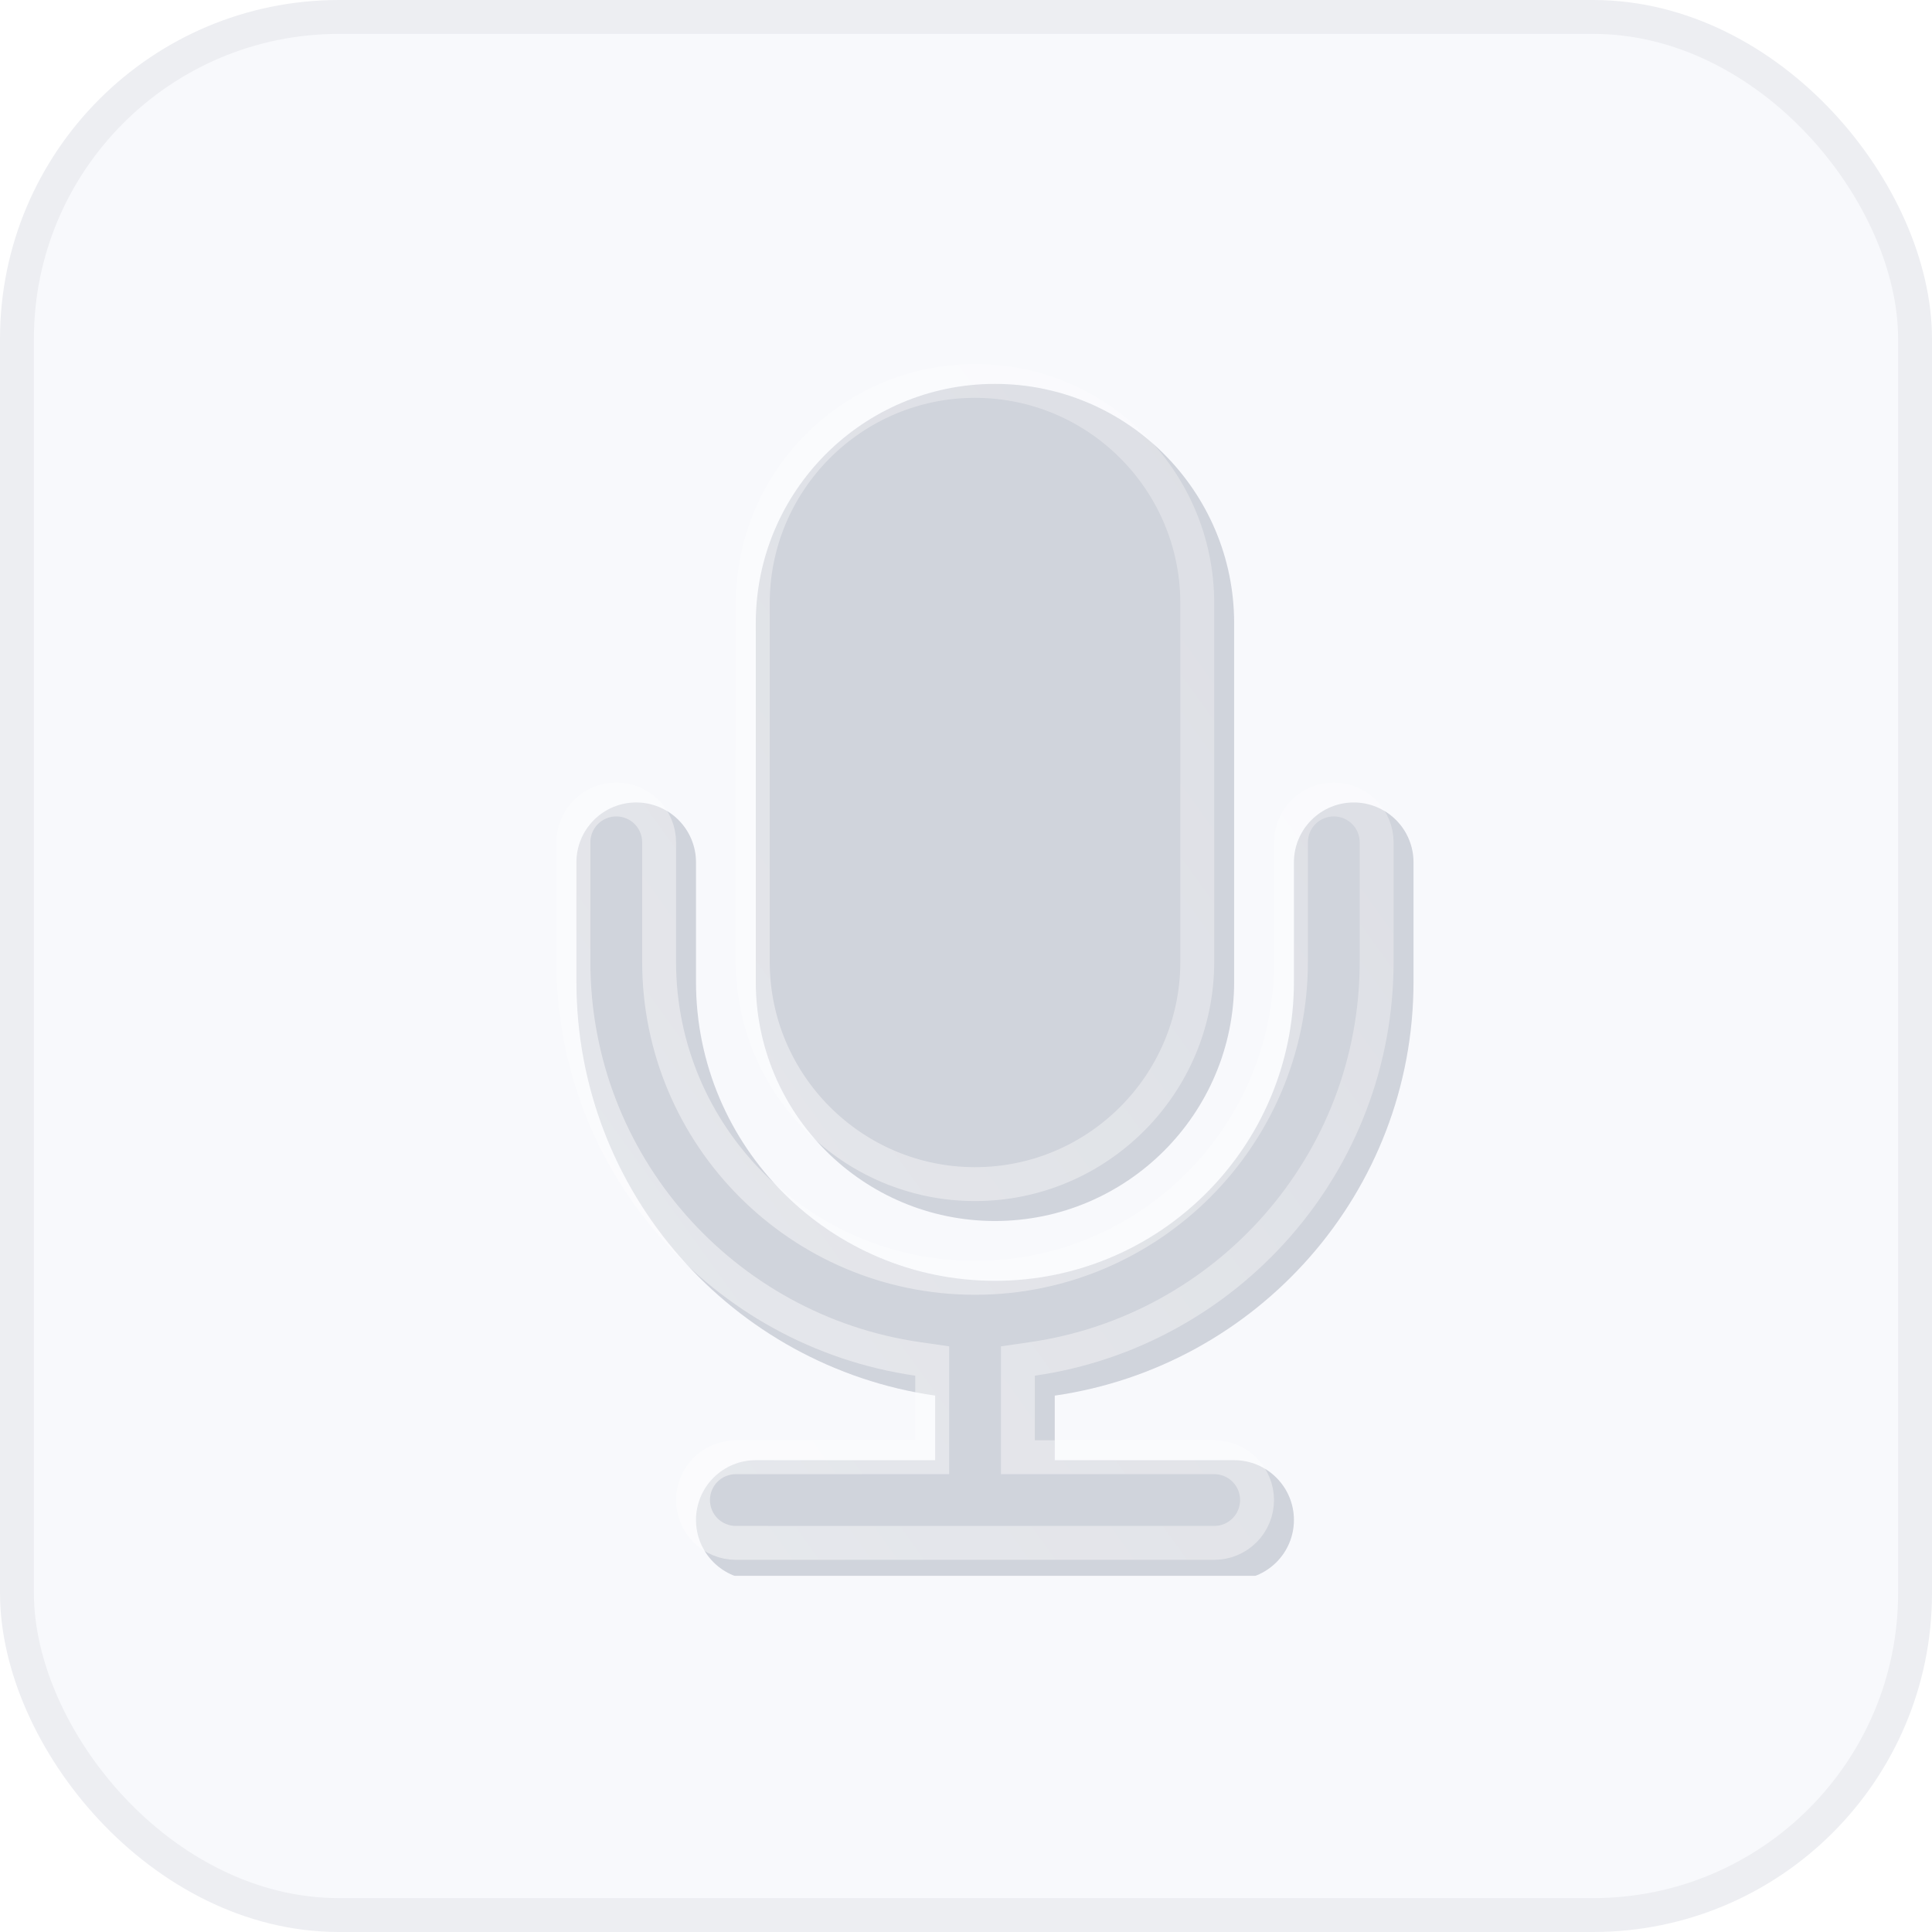 <svg width="57" height="57" viewBox="0 0 57 57" fill="none" xmlns="http://www.w3.org/2000/svg">
<rect x="0.5" y="0.5" width="56" height="56" rx="9.5" fill="#F8F9FC" stroke="#EDEEF2"/>
<g clip-path="url(#clip0_3162_52534)">
<g opacity="0.8">
<g filter="url(#filter0_ii_3162_52534)">
<path d="M28.767 35.435C32.658 35.435 35.823 32.269 35.823 28.379V17.795C35.823 13.903 32.658 10.738 28.767 10.738C24.875 10.738 21.71 13.903 21.71 17.795V28.379C21.71 32.269 24.875 35.435 28.767 35.435ZM41.115 28.379V24.851C41.115 24.383 40.929 23.934 40.599 23.604C40.268 23.273 39.819 23.087 39.351 23.087C38.883 23.087 38.435 23.273 38.104 23.604C37.773 23.934 37.587 24.383 37.587 24.851V28.379C37.587 33.243 33.63 37.2 28.767 37.2C23.903 37.2 19.946 33.243 19.946 28.379V24.851C19.946 24.383 19.76 23.934 19.43 23.604C19.099 23.273 18.65 23.087 18.182 23.087C17.714 23.087 17.265 23.273 16.935 23.604C16.604 23.934 16.418 24.383 16.418 24.851V28.379C16.418 34.589 21.027 39.726 27.003 40.587V42.492H21.71C21.242 42.492 20.794 42.678 20.463 43.009C20.132 43.339 19.946 43.788 19.946 44.256C19.946 44.724 20.132 45.173 20.463 45.503C20.794 45.834 21.242 46.02 21.71 46.02H35.823C36.291 46.02 36.739 45.834 37.07 45.503C37.401 45.173 37.587 44.724 37.587 44.256C37.587 43.788 37.401 43.339 37.07 43.009C36.739 42.678 36.291 42.492 35.823 42.492H30.531V40.587C36.506 39.726 41.115 34.589 41.115 28.379Z" fill="#C6CAD4"/>
</g>
<path d="M27.503 40.587V40.154L27.074 40.092C21.34 39.266 16.918 34.335 16.918 28.379V24.851C16.918 24.516 17.051 24.194 17.288 23.957C17.525 23.72 17.847 23.587 18.182 23.587C18.517 23.587 18.839 23.72 19.076 23.957C19.313 24.194 19.446 24.516 19.446 24.851V28.379C19.446 33.519 23.627 37.7 28.767 37.7C33.906 37.7 38.087 33.519 38.087 28.379V24.851C38.087 24.516 38.22 24.194 38.457 23.957C38.694 23.72 39.016 23.587 39.351 23.587C39.686 23.587 40.008 23.72 40.245 23.957C40.482 24.194 40.615 24.516 40.615 24.851V28.379C40.615 34.335 36.193 39.266 30.459 40.092L30.031 40.154V40.587V42.492V42.992H30.531H35.823C36.158 42.992 36.48 43.125 36.717 43.362C36.954 43.599 37.087 43.921 37.087 44.256C37.087 44.591 36.954 44.913 36.717 45.15C36.48 45.387 36.158 45.52 35.823 45.52H21.71C21.375 45.52 21.053 45.387 20.816 45.15C20.579 44.913 20.446 44.591 20.446 44.256C20.446 43.921 20.579 43.599 20.816 43.362C21.053 43.125 21.375 42.992 21.71 42.992H27.003H27.503V42.492V40.587ZM35.323 28.379C35.323 31.993 32.382 34.935 28.767 34.935C25.151 34.935 22.21 31.993 22.21 28.379V17.795C22.21 14.179 25.151 11.238 28.767 11.238C32.382 11.238 35.323 14.179 35.323 17.795V28.379Z" stroke="url(#paint0_linear_3162_52534)"/>
</g>
</g>
<defs>
<filter id="filter0_ii_3162_52534" x="15.83" y="10.15" width="26.461" height="37.045" filterUnits="userSpaceOnUse" color-interpolation-filters="sRGB">
<feFlood flood-opacity="0" result="BackgroundImageFix"/>
<feBlend mode="normal" in="SourceGraphic" in2="BackgroundImageFix" result="shape"/>
<feColorMatrix in="SourceAlpha" type="matrix" values="0 0 0 0 0 0 0 0 0 0 0 0 0 0 0 0 0 0 127 0" result="hardAlpha"/>
<feOffset dx="-0.588" dy="-0.588"/>
<feGaussianBlur stdDeviation="0.294"/>
<feComposite in2="hardAlpha" operator="arithmetic" k2="-1" k3="1"/>
<feColorMatrix type="matrix" values="0 0 0 0 0.867 0 0 0 0 0.863 0 0 0 0 1 0 0 0 0.8 0"/>
<feBlend mode="normal" in2="shape" result="effect1_innerShadow_3162_52534"/>
<feColorMatrix in="SourceAlpha" type="matrix" values="0 0 0 0 0 0 0 0 0 0 0 0 0 0 0 0 0 0 127 0" result="hardAlpha"/>
<feOffset dx="1.176" dy="1.176"/>
<feGaussianBlur stdDeviation="2.352"/>
<feComposite in2="hardAlpha" operator="arithmetic" k2="-1" k3="1"/>
<feColorMatrix type="matrix" values="0 0 0 0 1 0 0 0 0 1 0 0 0 0 1 0 0 0 0.25 0"/>
<feBlend mode="normal" in2="effect1_innerShadow_3162_52534" result="effect2_innerShadow_3162_52534"/>
</filter>
<linearGradient id="paint0_linear_3162_52534" x1="40.456" y1="10.738" x2="7.889" y2="34.16" gradientUnits="userSpaceOnUse">
<stop stop-color="white" stop-opacity="0.25"/>
<stop offset="1" stop-color="white" stop-opacity="0.5"/>
</linearGradient>
<clipPath id="clip0_3162_52534">
<rect width="36" height="36" fill="white" transform="translate(10.5 10.5)"/>
</clipPath>
</defs>
</svg>
